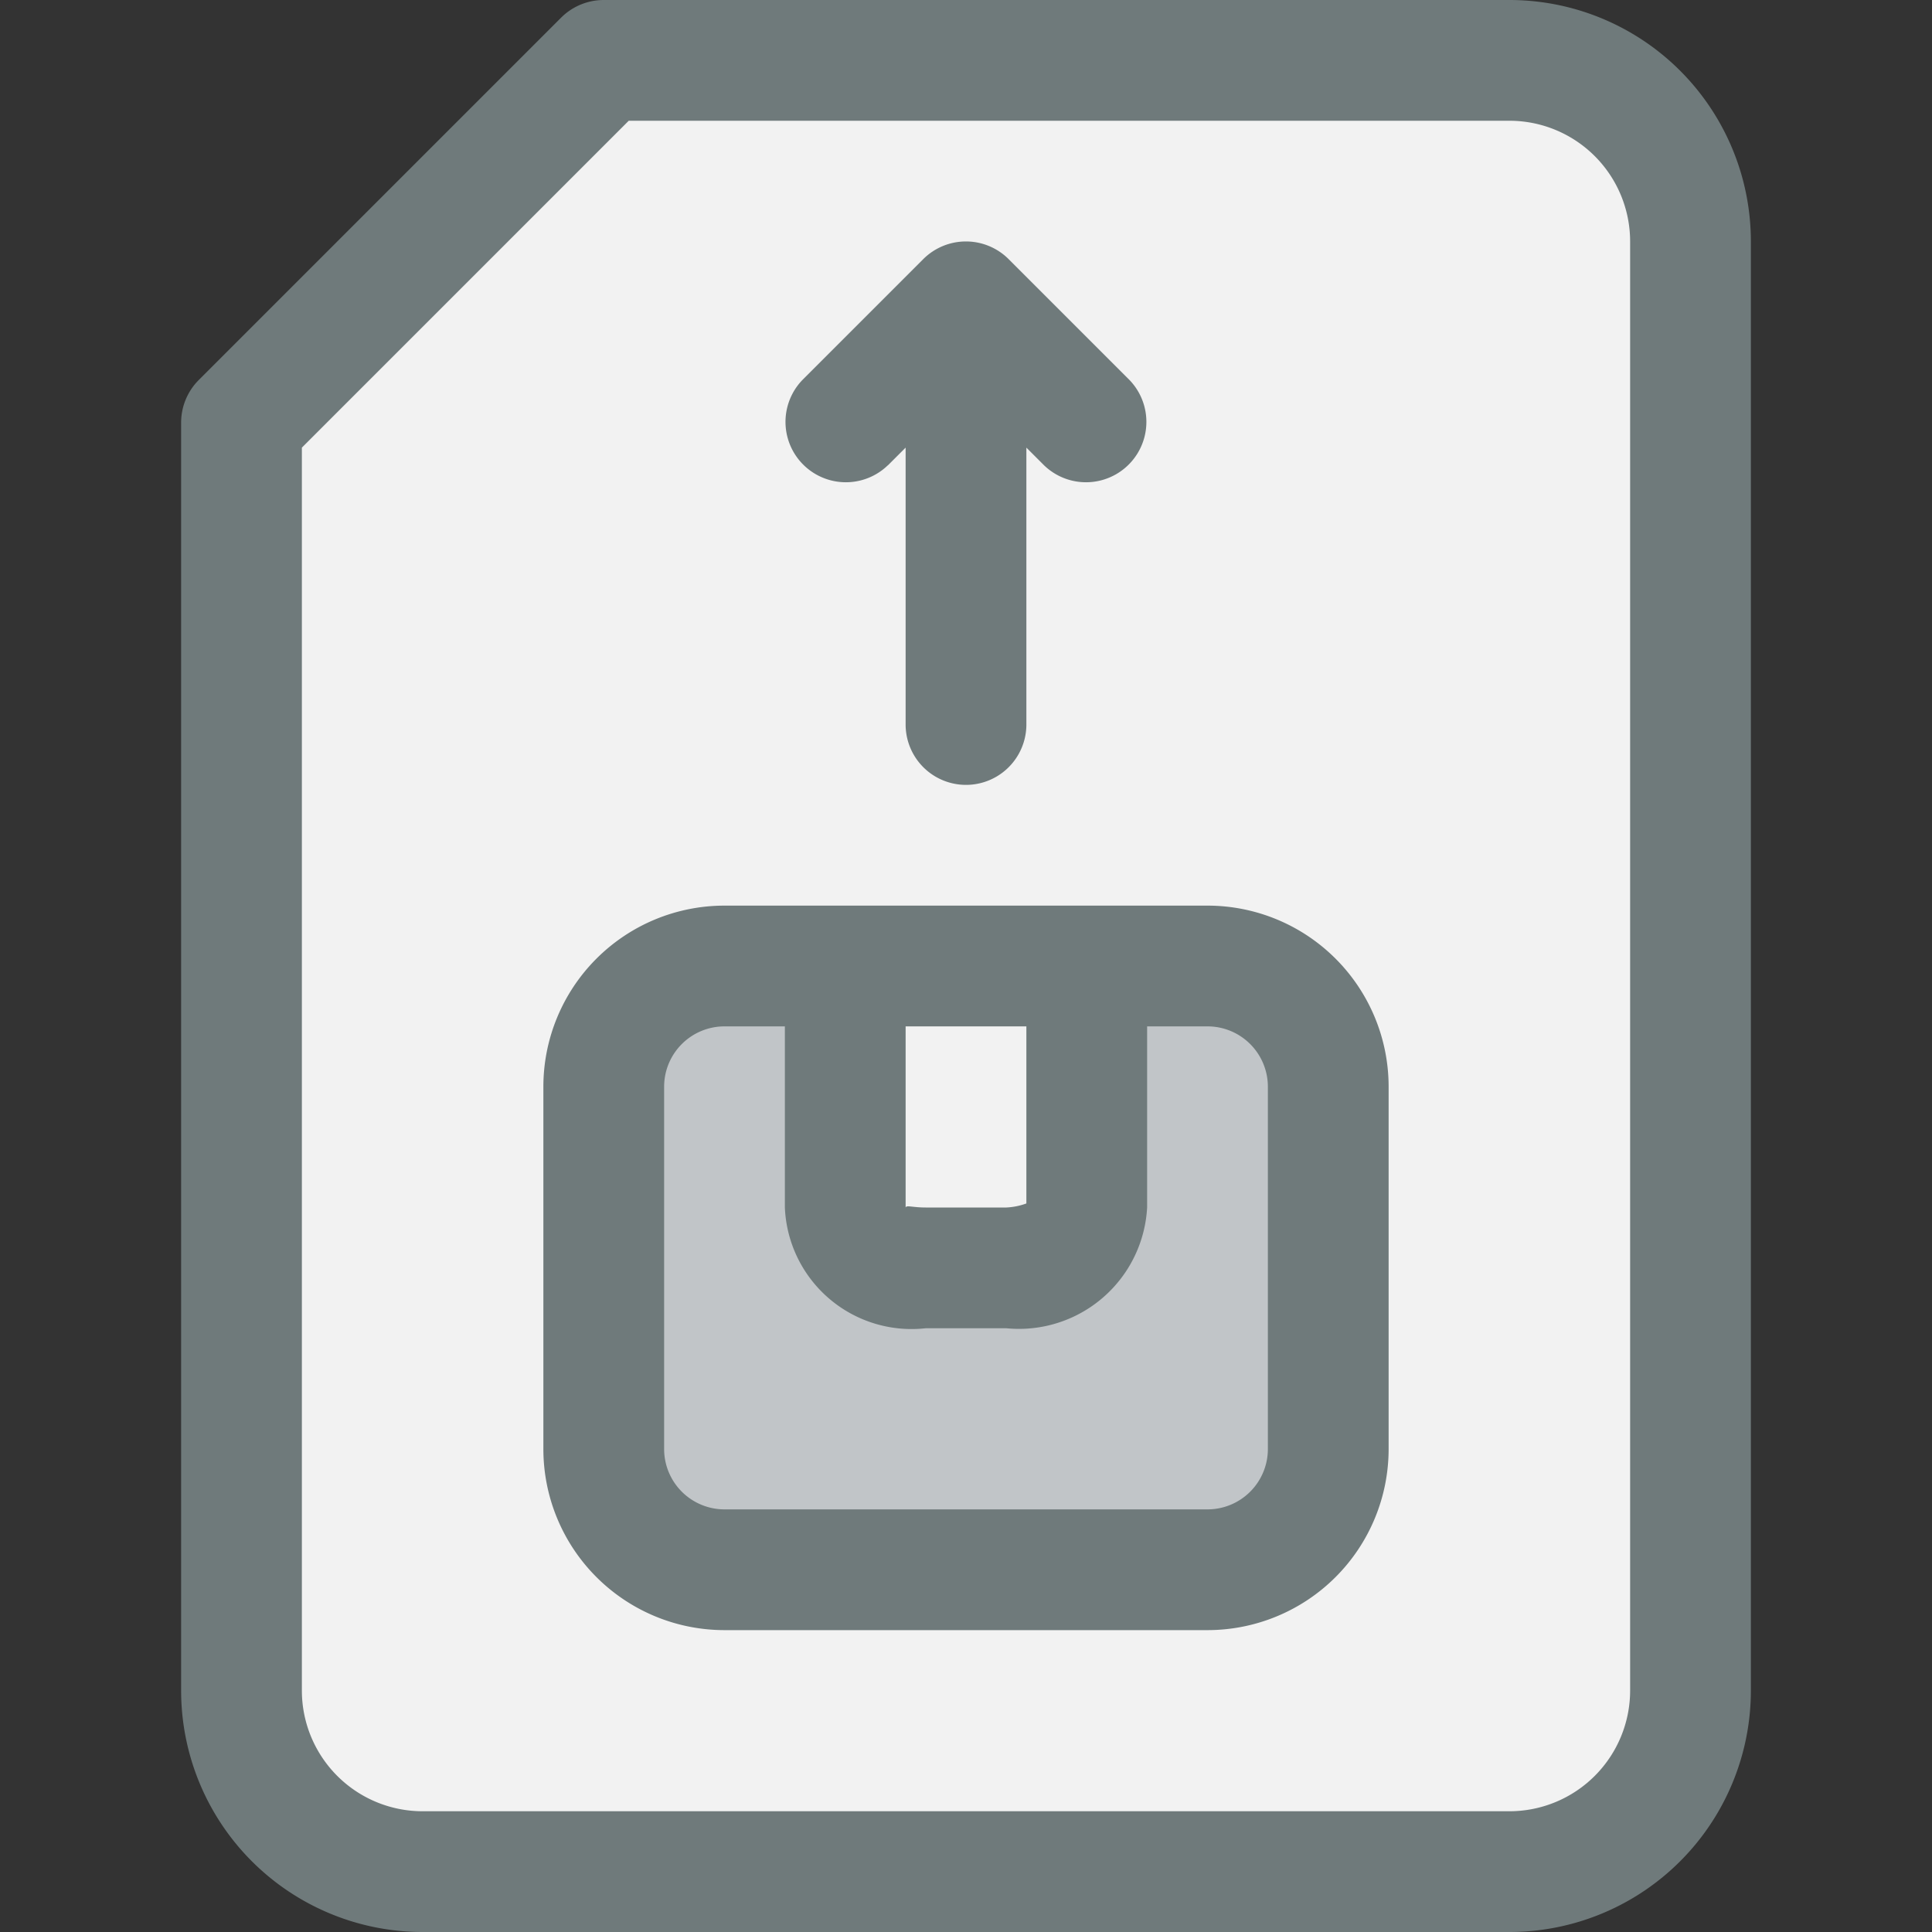 <svg xmlns="http://www.w3.org/2000/svg" viewBox="0 0 32 32"><rect x="0" y="0" width="32" height="32" fill="#333333" stroke="none"/><title>43-Document</title><g id="_43-Document" data-name="43-Document"><path d="M28,4V28a3,3,0,0,1-3,3H7a3,3,0,0,1-3-3V7l6-6H25A3,3,0,0,1,28,4Z" style="fill:#f2f2f2"/><path d="M18,20c0,1-1.33,1-1.33,1H15.33C14,21,14,20,14,20V16h4Z" style="fill:#f2f2f2"/><path d="M22,18v6a2.006,2.006,0,0,1-2,2H12a2.006,2.006,0,0,1-2-2V18a2.006,2.006,0,0,1,2-2h2v4s0,1,1.33,1h1.34S18,21,18,20V16h2A2.006,2.006,0,0,1,22,18Z" style="fill:#c1c5c8"/><path d="M25,0H10a1,1,0,0,0-.707.293l-6,6A1,1,0,0,0,3,7V28a4,4,0,0,0,4,4H25a4,4,0,0,0,4-4V4A4,4,0,0,0,25,0Zm2,28a2,2,0,0,1-2,2H7a2,2,0,0,1-2-2V7.414L10.414,2H25a2,2,0,0,1,2,2Z" style="fill:#6f7a7b"/><path d="M20,15H12a3,3,0,0,0-3,3v6a3,3,0,0,0,3,3h8a3,3,0,0,0,3-3V18A3,3,0,0,0,20,15Zm-5,2h2v2.933a1.113,1.113,0,0,1-.333.067H15.333c-.221,0-.319-.043-.333,0Zm6,7a1,1,0,0,1-1,1H12a1,1,0,0,1-1-1V18a1,1,0,0,1,1-1h1v3a2.1,2.1,0,0,0,2.333,2h1.334A2.126,2.126,0,0,0,19,20V17h1a1,1,0,0,1,1,1Z" style="fill:#6f7a7b"/><path d="M14.707,7.707,15,7.414V12a1,1,0,0,0,2,0V7.414l.293.293a1,1,0,0,0,1.414-1.414l-2-2a1,1,0,0,0-1.416,0l-2,2a1,1,0,0,0,1.414,1.414Z" style="fill:#6f7a7b"/></g></svg>